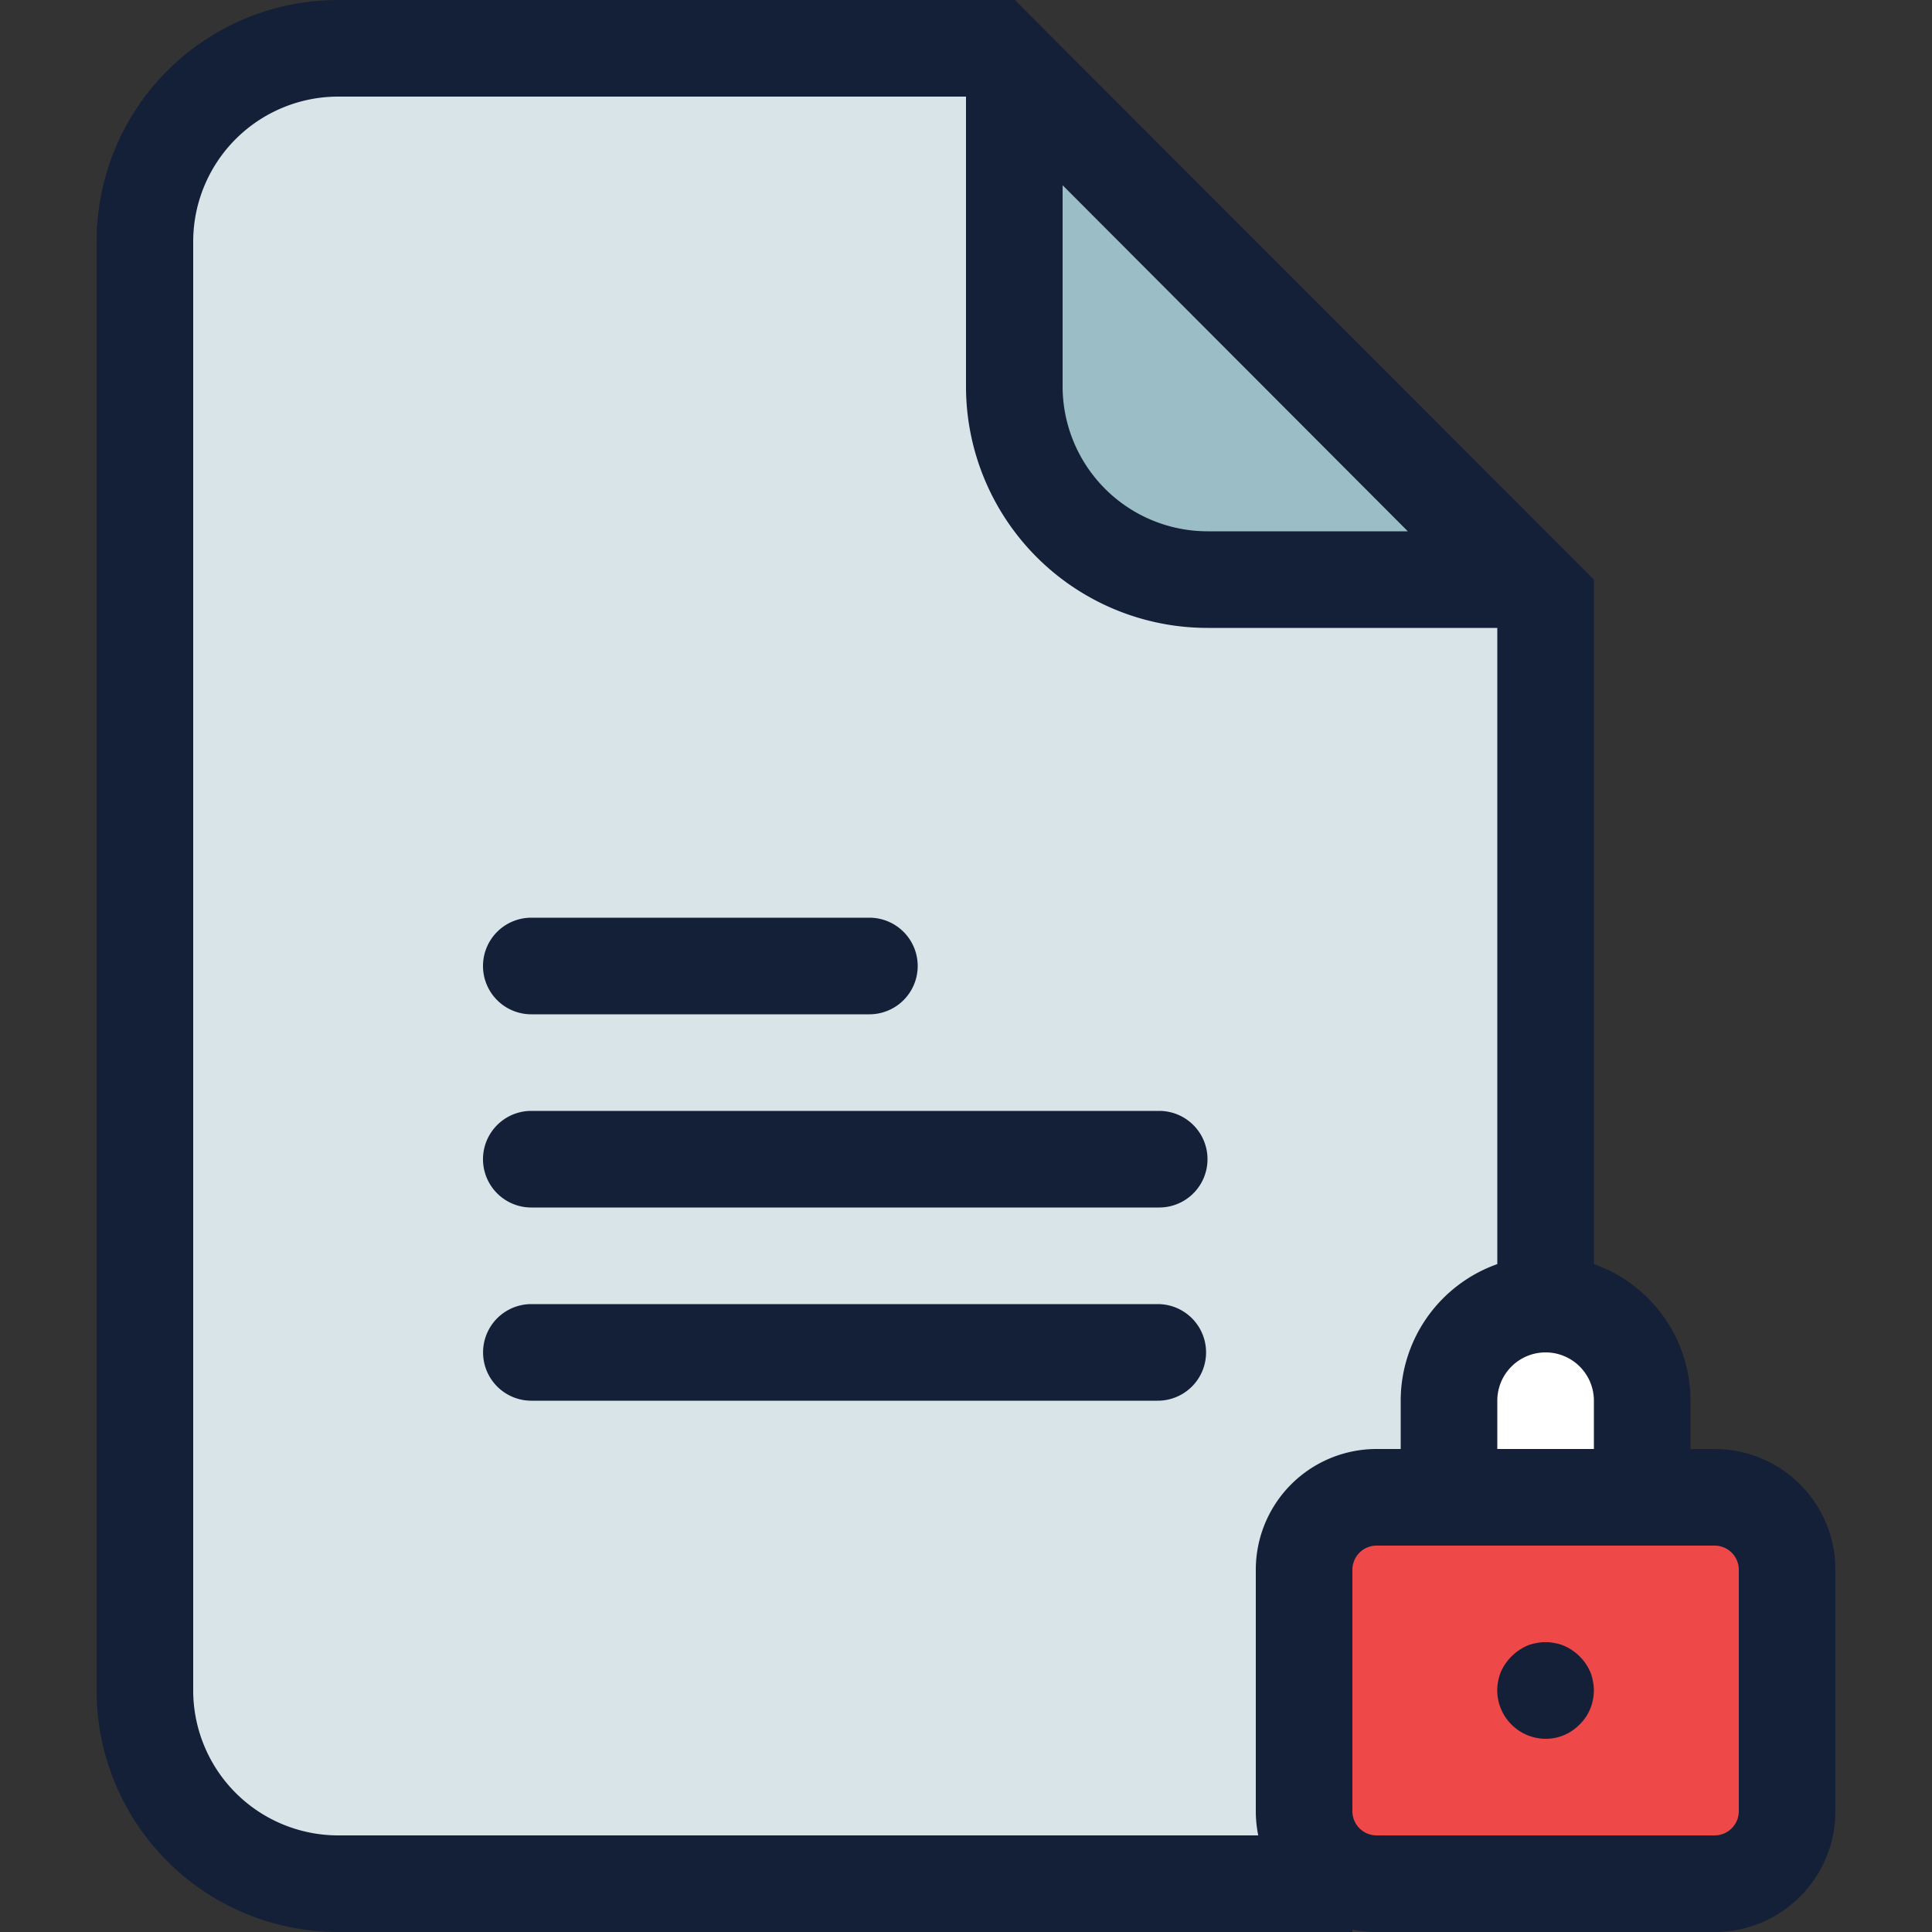 <svg id="Layer_1" data-name="Layer 1" xmlns="http://www.w3.org/2000/svg" viewBox="0 0 512 512"><rect x="0" y="0" width="512" height="512" fill="#333333" stroke="none"/><defs><style>.cls-1{fill:#d9e4e8;}.cls-2{fill:#9bbdc6;}.cls-3{fill:#ef4848;}.cls-4{fill:#fff;}.cls-5{fill:#141f38;}</style></defs><title>document-locked-filled</title><path class="cls-1" d="M89.6,499.2A51.26,51.26,0,0,1,38.4,448V64A51.26,51.26,0,0,1,89.6,12.8h174l146,146.1V448a51.26,51.26,0,0,1-51.2,51.2Z"/><path class="cls-2" d="M320,153.6a51.26,51.26,0,0,1-51.2-51.2V18.12L403.94,153.6Z"/><rect class="cls-3" x="345.6" y="396.8" width="128" height="102.4" rx="19.2" ry="19.2"/><path class="cls-4" d="M384,384V371.2a25.6,25.6,0,1,1,51.2,0V384"/><path class="cls-5" d="M128,256a12.8,12.8,0,0,1,12.8-12.8h89.6a12.8,12.8,0,0,1,0,25.6H140.8A12.8,12.8,0,0,1,128,256Zm179.2,38.4H140.8a12.8,12.8,0,0,0,0,25.6H307.2a12.8,12.8,0,0,0,0-25.6Zm-.38,51.2h-166a12.8,12.8,0,0,0,0,25.6h166a12.8,12.8,0,1,0,0-25.6ZM486.4,416v64a32,32,0,0,1-32,32H364.8a32.15,32.15,0,0,1-6.4-.65V512H89.6a64,64,0,0,1-64-64V64a64,64,0,0,1,64-64H268.94L422.4,153.6V335A38.43,38.43,0,0,1,448,371.2V384h6.4A32,32,0,0,1,486.4,416Zm-89.6-44.8V384h25.6V371.2a12.8,12.8,0,1,0-25.6,0ZM281.6,49.08V102.4A38.44,38.44,0,0,0,320,140.8h53.09ZM89.6,486.4H333.45a32.09,32.09,0,0,1-.65-6.4V416a32,32,0,0,1,32-32h6.4V371.2A38.43,38.43,0,0,1,396.8,335V166.4H320a64,64,0,0,1-64-64V25.6H89.6A38.44,38.44,0,0,0,51.2,64V448A38.44,38.44,0,0,0,89.6,486.4ZM460.8,416a6.41,6.41,0,0,0-6.4-6.4H364.8a6.41,6.41,0,0,0-6.4,6.4v64a6.41,6.41,0,0,0,6.4,6.4h89.6a6.41,6.41,0,0,0,6.4-6.4Zm-39.36,27.07a14.87,14.87,0,0,0-1.21-2.18,13.74,13.74,0,0,0-3.53-3.52,12.6,12.6,0,0,0-2.24-1.22,10.06,10.06,0,0,0-2.37-.7,11.91,11.91,0,0,0-5,0,10.55,10.55,0,0,0-2.43.7,14.92,14.92,0,0,0-2.18,1.22,13.85,13.85,0,0,0-3.52,3.52,14.91,14.91,0,0,0-1.22,2.18,11.51,11.51,0,0,0-.7,2.43,11,11,0,0,0-.26,2.5,12.89,12.89,0,0,0,12.8,12.8,12.48,12.48,0,0,0,9-3.77,12.08,12.08,0,0,0,2.81-4.1,12.92,12.92,0,0,0,1-4.92,11,11,0,0,0-.26-2.5A11.9,11.9,0,0,0,421.44,443.07Z"/></svg>